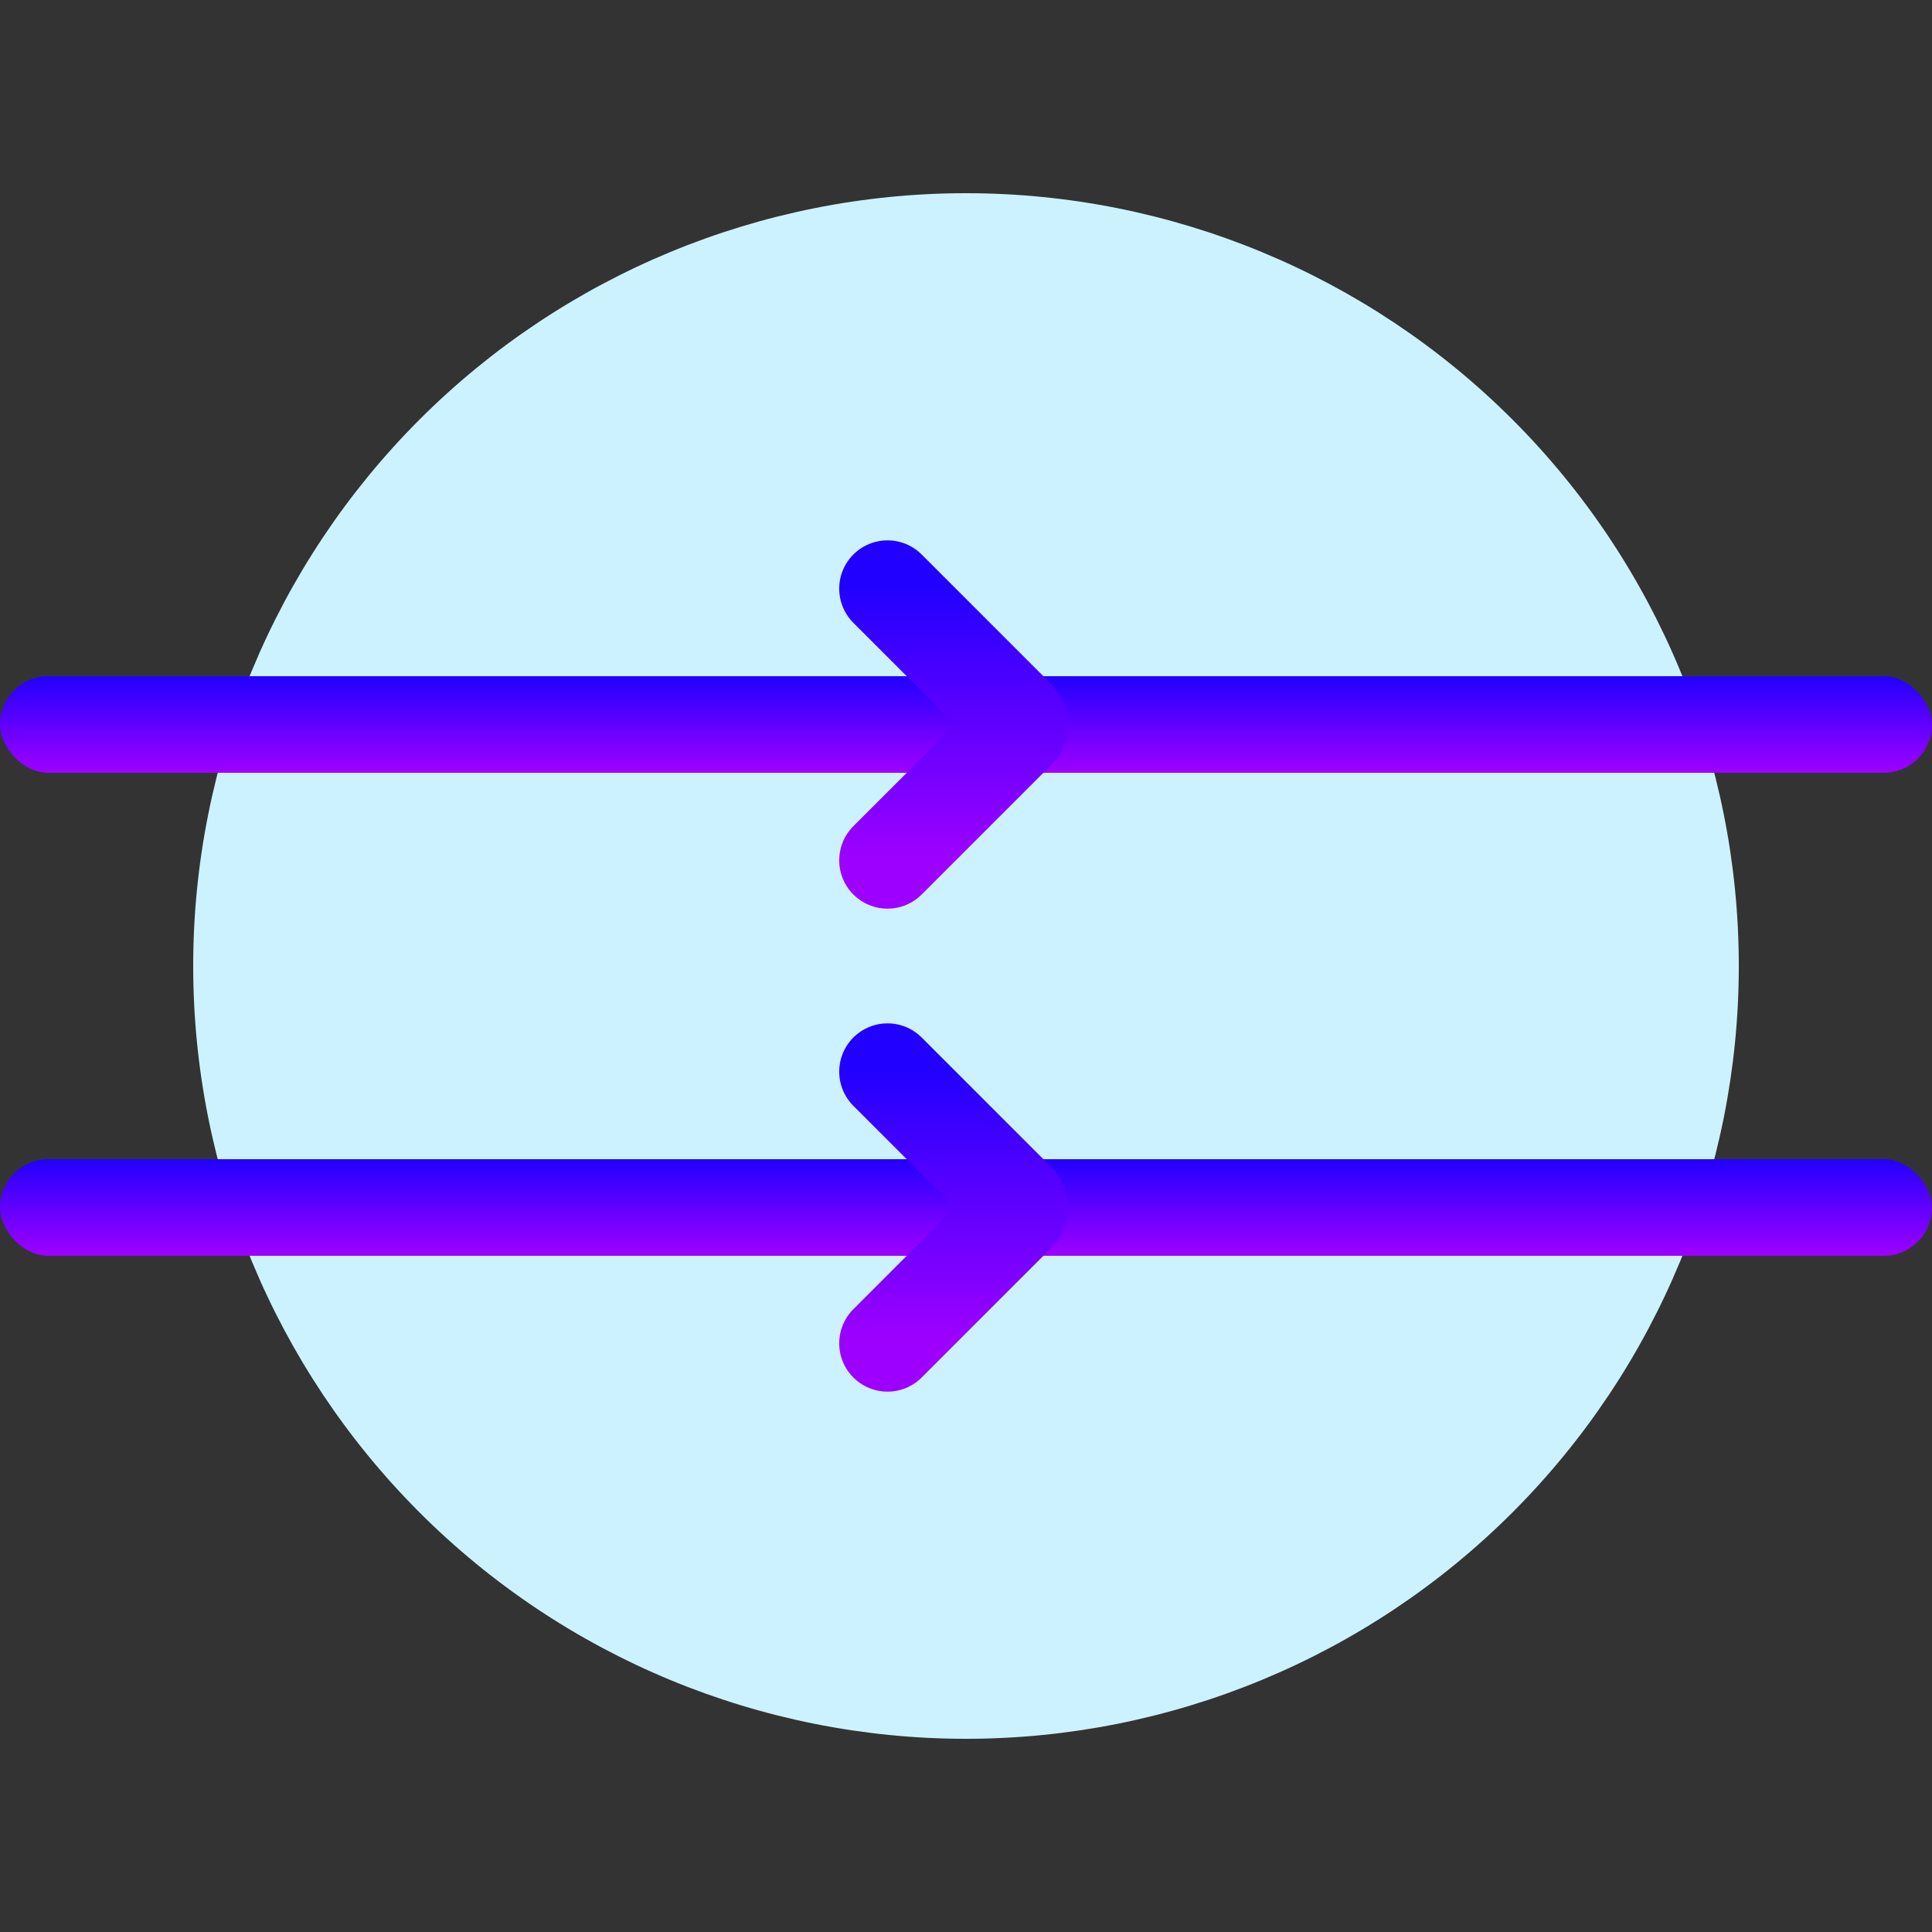 <svg width="160" height="160" viewBox="0 0 160 160" fill="none" xmlns="http://www.w3.org/2000/svg">
<rect x="0" y="0" width="160" height="160" fill="#333333" stroke="none"/>
<path d="M16 80C16 96.974 22.743 113.253 34.745 125.255C46.748 137.257 63.026 144 80 144C96.974 144 113.253 137.257 125.255 125.255C137.257 113.253 144 96.974 144 80C144 63.026 137.257 46.748 125.255 34.745C113.253 22.743 96.974 16 80 16C63.026 16 46.748 22.743 34.745 34.745C22.743 46.748 16 63.026 16 80V80Z" fill="#CDF2FF"/>
<rect y="56" width="160" height="8" rx="4" fill="url(#paint0_linear)"/>
<path d="M73.5 48.75L84.22 59.47C84.361 59.611 84.44 59.801 84.44 60C84.44 60.199 84.361 60.389 84.22 60.53L73.5 71.25" stroke="url(#paint1_linear)" stroke-width="8" stroke-linecap="round" stroke-linejoin="round"/>
<rect y="96" width="160" height="8" rx="4" fill="url(#paint2_linear)"/>
<path d="M73.5 88.75L84.22 99.47C84.361 99.611 84.44 99.801 84.44 100C84.44 100.199 84.361 100.39 84.22 100.53L73.5 111.25" stroke="url(#paint3_linear)" stroke-width="8" stroke-linecap="round" stroke-linejoin="round"/>
<defs>
<linearGradient id="paint0_linear" x1="80" y1="56" x2="80" y2="64" gradientUnits="userSpaceOnUse">
<stop stop-color="#2200FF"/>
<stop offset="1" stop-color="#9E00FF"/>
</linearGradient>
<linearGradient id="paint1_linear" x1="78.97" y1="48.75" x2="78.97" y2="71.25" gradientUnits="userSpaceOnUse">
<stop stop-color="#2200FF"/>
<stop offset="1" stop-color="#9E00FF"/>
</linearGradient>
<linearGradient id="paint2_linear" x1="80" y1="96" x2="80" y2="104" gradientUnits="userSpaceOnUse">
<stop stop-color="#2200FF"/>
<stop offset="1" stop-color="#9E00FF"/>
</linearGradient>
<linearGradient id="paint3_linear" x1="78.97" y1="88.75" x2="78.97" y2="111.25" gradientUnits="userSpaceOnUse">
<stop stop-color="#2200FF"/>
<stop offset="1" stop-color="#9E00FF"/>
</linearGradient>
</defs>
</svg>
